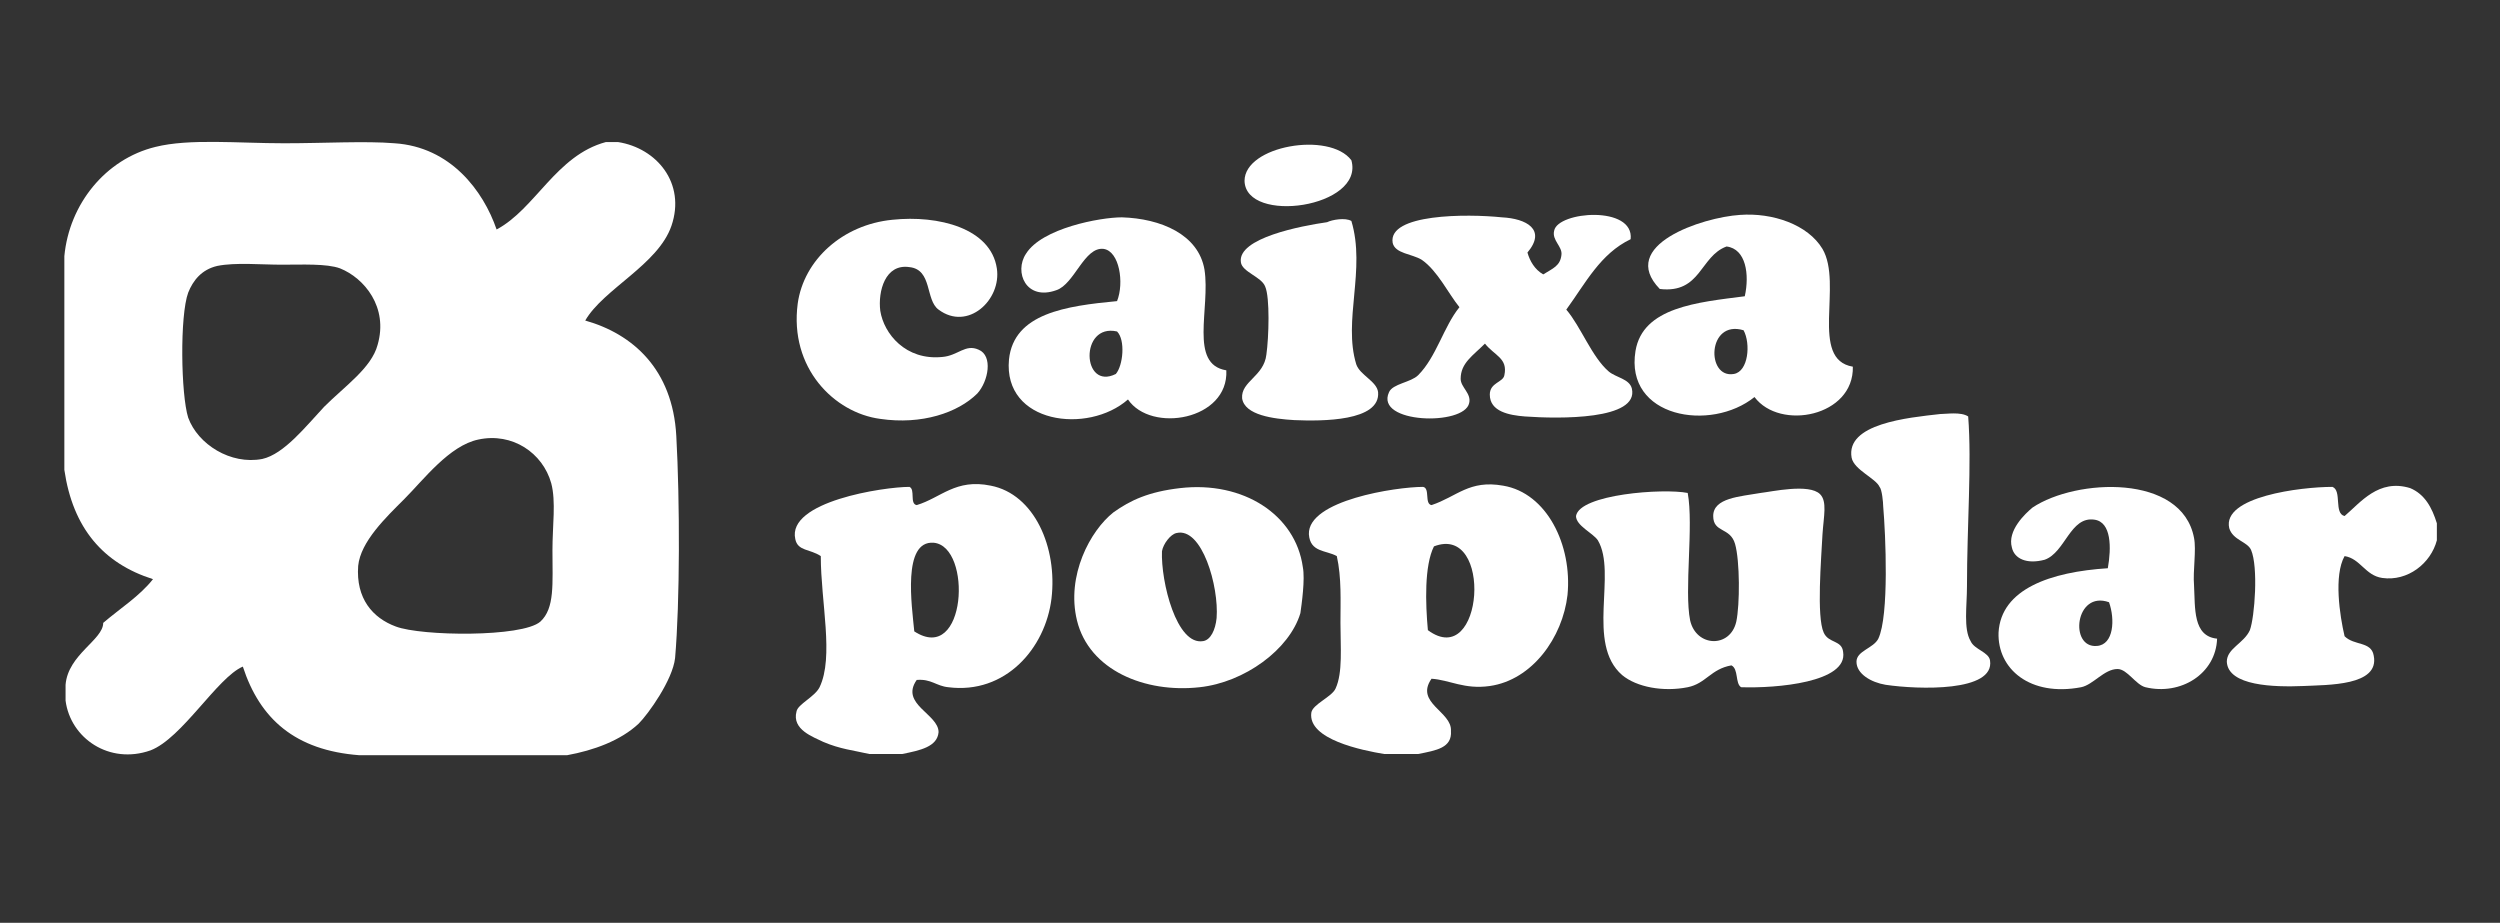 <?xml version="1.0" encoding="utf-8"?>
<!-- Generator: Adobe Illustrator 26.2.1, SVG Export Plug-In . SVG Version: 6.00 Build 0)  -->
<svg version="1.1" id="Isolation_Mode" xmlns="http://www.w3.org/2000/svg" xmlns:xlink="http://www.w3.org/1999/xlink" x="0px"
	 y="0px" viewBox="0 0 205.9 76" style="enable-background:new 0 0 205.9 76;" xml:space="preserve">
<rect x="0" y="0" width="205.9" height="76" fill="#333333" stroke="none"/>
<style type="text/css">
	.st0{fill:#FFFFFF;}
</style>
<g>
	<g>
		<path class="st0" d="M33.3,41.1c-1.5,1.5-3.6,3.5-3.8,5.5c-0.2,2.7,1.2,4.3,3.1,5c2.1,0.8,10.4,0.9,11.9-0.4c1.2-1.1,1-3.1,1-5.9
			c0-2,0.3-4-0.1-5.5c-0.7-2.5-3.2-4.2-6-3.6C37,36.7,34.9,39.5,33.3,41.1 M15.5,24.1c-0.7,1.9-0.6,8.4,0,10.3
			c0.8,2.2,3.5,3.9,6.1,3.4c1.8-0.4,3.6-2.7,5.1-4.3c1.7-1.7,3.9-3.2,4.4-5.1c0.9-3.1-1.1-5.5-3.1-6.3c-1.1-0.4-3.1-0.3-4.8-0.3
			c-1.7,0-3.8-0.2-5.3,0.1C16.6,22.2,15.9,23.1,15.5,24.1 M49.9,11.7h1c3.2,0.5,5.6,3.4,4.4,6.9c-1.1,3.2-5.6,5.2-7.1,7.8
			c3.9,1.1,7.2,4,7.5,9.5c0.3,5.4,0.3,13.7-0.1,18.3c-0.2,1.8-2.2,4.6-3,5.4c-1.5,1.4-3.7,2.2-5.9,2.6H29.6c-5.3-0.4-8.2-3-9.6-7.3
			c-2.1,0.9-5,5.9-7.6,6.9c-3.4,1.2-6.6-1-7-4.1v-1.3c0.2-2.5,3.1-3.7,3.1-5.1c1.4-1.2,3-2.2,4.1-3.6c-4.1-1.3-6.6-4.2-7.3-9V21.1
			c0.4-4.3,3.4-8,7.5-9c2.8-0.7,6.8-0.3,10.6-0.3c3.3,0,6.7-0.2,9.1,0c4.6,0.3,7.3,3.9,8.4,7.1C44.1,17.2,45.8,12.8,49.9,11.7"/>
		<path class="st0" d="M111.3,13.2c1.1,3.9-8.7,5.3-8.8,1.7C102.5,12,109.5,10.8,111.3,13.2"/>
		<path class="st0" d="M142.8,30.8c1.2-0.2,1.4-2.5,0.8-3.6C140.6,26.3,140.5,31.2,142.8,30.8 M152.6,30.2c0.1,4.1-6,5.3-8.1,2.5
			c-3.6,2.9-10.7,1.7-9.8-3.8c0.6-3.6,5.1-4,9-4.5c0.4-1.8,0.1-3.9-1.5-4.1c-2.2,0.8-2.1,3.9-5.5,3.5c-3.5-3.6,3.5-5.9,6.6-6.1
			c2.7-0.2,5.6,0.8,6.8,2.8C151.8,23.4,149,29.6,152.6,30.2"/>
		<path class="st0" d="M91.9,30.8c0.6-0.7,0.8-2.8,0.1-3.5C88.9,26.6,89.1,32.2,91.9,30.8 M101,30.5c0.2,4.1-6.2,5.2-8.1,2.4
			c-3.3,2.9-10.3,2-9.8-3.3c0.4-3.8,4.7-4.4,8.9-4.8c0.6-1.5,0.2-4.1-1.1-4.3c-1.6-0.2-2.4,2.9-3.9,3.4c-2.5,0.9-3.5-1.5-2.5-3
			c1.3-2.1,6.1-3,7.9-3c3.2,0.1,6.3,1.4,6.8,4.3C99.7,25.4,97.9,30,101,30.5"/>
		<path class="st0" d="M125.8,20.8c0.2,0.7,0.6,1.4,1.3,1.8c0.8-0.5,1.4-0.7,1.5-1.6c0.1-0.7-0.8-1.2-0.6-2c0.3-1.6,6.6-2.1,6.3,0.7
			c-2.5,1.2-3.7,3.6-5.3,5.8c1.2,1.4,2.1,3.9,3.5,5.1c0.6,0.5,1.7,0.6,1.9,1.4c0.6,2.6-6,2.5-8.8,2.3c-1.3-0.1-2.9-0.4-2.9-1.8
			c0-1,1.1-1,1.2-1.6c0.3-1.4-0.8-1.6-1.6-2.6c-1,1-2,1.6-2,2.9c0,0.7,0.9,1.2,0.7,2c-0.4,1.9-7.8,1.7-6.6-0.9
			c0.3-0.7,1.8-0.8,2.4-1.4c1.5-1.5,2.1-4,3.4-5.6c-0.9-1.1-1.8-3-3.1-3.9c-0.8-0.5-2.2-0.5-2.4-1.4c-0.4-2.4,6.1-2.4,9-2.1
			C125.7,18,127.4,18.9,125.8,20.8"/>
		<path class="st0" d="M73.5,18.1c3.8-0.4,8.1,0.7,8.6,4c0.4,2.6-2.4,5.2-4.8,3.4c-1.1-0.8-0.5-3.3-2.4-3.5c-2-0.3-2.6,2-2.4,3.6
			c0.3,1.9,2.1,4.1,5.1,3.8c1.3-0.1,1.9-1.1,3-0.6c1.2,0.5,0.8,2.6-0.1,3.6c-1.6,1.6-4.6,2.6-8,2.1C68.7,34,65,30.3,65.7,25
			C66.2,21.4,69.4,18.5,73.5,18.1"/>
		<path class="st0" d="M111.3,18.2c1.2,4-0.7,8.2,0.4,11.8c0.3,0.9,1.7,1.4,1.8,2.3c0.2,2.4-4.6,2.4-6.9,2.3
			c-1.7-0.1-4.1-0.4-4.3-1.8c-0.1-1.4,1.8-1.8,2-3.6c0.2-1.4,0.3-4.7-0.1-5.6c-0.3-0.8-1.9-1.2-2-2c-0.3-2,5-3,7.1-3.3
			C109.7,18.1,110.8,17.9,111.3,18.2"/>
		<path class="st0" d="M162.1,34.3c0.3,3.9-0.1,9-0.1,14c0,1.6-0.3,3.5,0.3,4.5c0.3,0.7,1.5,0.9,1.6,1.6c0.4,2.6-5.9,2.4-8.6,2
			c-1.2-0.2-2.4-0.9-2.4-1.9c0-0.9,1.4-1.1,1.8-1.9c0.9-1.9,0.6-8.6,0.4-10.9c0-0.3-0.1-1.4-0.3-1.6c-0.3-0.7-2.1-1.4-2.3-2.4
			c-0.5-2.8,4.6-3.3,7.3-3.6C160.3,34.1,161.5,33.9,162.1,34.3"/>
		<path class="st0" d="M76.9,44.7c-2.6-0.2-1.8,5.2-1.6,7.3C79.6,54.8,80.1,45,76.9,44.7 M74.3,62.1h-2.7c-1.3-0.3-2.4-0.4-3.8-1
			c-0.8-0.4-2.6-1-2.2-2.5c0.1-0.6,1.5-1.2,1.9-2c1.2-2.5,0.1-7,0.1-10.8c-0.9-0.6-1.9-0.4-2.1-1.4c-0.7-3.1,7.3-4.3,9.4-4.3
			c0.5,0.2,0,1.4,0.6,1.5c2-0.6,3.2-2.2,6.1-1.6c3.6,0.7,5.5,5.1,5,9.3c-0.5,4.1-3.8,7.9-8.5,7.3c-1-0.1-1.4-0.7-2.6-0.6
			c-1.4,2,1.8,2.8,1.8,4.3C77.2,61.5,75.8,61.8,74.3,62.1"/>
		<path class="st0" d="M95.7,45.4c-0.1,2.5,1.2,7.8,3.4,7.4c0.6-0.1,1-0.9,1.1-1.9c0.2-2.6-1.2-7.5-3.3-7
			C96.4,44,95.8,44.8,95.7,45.4 M97.2,40.2c5.2-0.6,9.5,2.2,10.1,6.5c0.2,1-0.1,3.1-0.2,3.8c-0.9,3-4.6,5.7-8.3,6.1
			c-4.5,0.5-9.1-1.4-10.1-5.5c-0.9-3.7,1.1-7.4,3-8.9C93.1,41.2,94.6,40.5,97.2,40.2"/>
		<path class="st0" d="M118.1,45c-0.8,1.6-0.7,4.7-0.5,6.9C122.2,55.3,123,43.1,118.1,45 M116.8,62.1H114c-1.8-0.3-6.3-1.2-6-3.4
			c0.1-0.7,1.7-1.3,2-2c0.6-1.3,0.4-3.4,0.4-5.4c0-1.8,0.1-3.7-0.3-5.5c-0.9-0.5-2.2-0.3-2.3-1.8c-0.1-2.8,7.2-3.9,9.4-3.9
			c0.6,0.1,0.1,1.4,0.7,1.5c2.1-0.7,3.1-2.1,5.9-1.6c3.6,0.6,5.7,4.9,5.3,9c-0.4,3.5-2.9,7-6.4,7.5c-2.1,0.3-3.3-0.5-4.8-0.6
			c-1.4,2,1.7,2.7,1.6,4.3C119.6,61.6,118.3,61.8,116.8,62.1"/>
		<path class="st0" d="M172.7,53.2c1.4-0.1,1.5-2.2,1-3.6C170.9,48.6,170.4,53.4,172.7,53.2 M182.6,52.6c-0.1,2.9-3,4.7-5.9,4
			c-0.8-0.2-1.5-1.5-2.3-1.5c-1.1,0-2,1.3-3,1.5c-4.2,0.8-6.9-1.5-6.8-4.5c0.2-3.6,4.3-5,9-5.3c0.3-1.7,0.3-3.8-1.1-4
			c-2-0.3-2.4,2.7-4.1,3.3c-1.5,0.4-2.5-0.1-2.7-1c-0.4-1.4,1.1-2.8,1.7-3.3c3.6-2.4,12.3-2.8,13.3,2.5c0.2,1-0.1,2.7,0,3.9
			C180.8,50.1,180.6,52.4,182.6,52.6"/>
		<path class="st0" d="M139,40.6c0.5,2.7-0.3,8,0.2,10.5c0.5,2.2,3.3,2.3,3.8,0.1c0.3-1.4,0.3-5-0.1-6.4c-0.4-1.4-1.8-0.9-1.8-2.3
			c0-1.5,2.2-1.6,3.9-1.9c0.9-0.1,4-0.8,4.9,0.1c0.6,0.6,0.3,1.8,0.2,3.3c-0.1,2-0.5,6.8,0.1,8.1c0.4,0.9,1.5,0.6,1.6,1.6
			c0.4,2.5-5.5,3-8.4,2.9c-0.5-0.3-0.2-1.5-0.8-1.8c-1.7,0.3-2.1,1.5-3.6,1.8c-2,0.4-4.2,0-5.4-1c-3-2.6-0.4-8.4-2-11.1
			c-0.4-0.6-1.8-1.2-1.8-2C130.1,40.7,137,40.2,139,40.6"/>
		<path class="st0" d="M200.7,43.1v1.4c-0.5,1.9-2.4,3.4-4.5,3.1c-1.4-0.2-1.8-1.6-3.1-1.8c-0.9,1.6-0.4,4.9,0,6.6
			c0.8,0.8,2.2,0.4,2.4,1.6c0.5,2.5-3.8,2.4-5.8,2.5c-2.4,0.1-6.2,0-6.3-2c0-1.1,1.4-1.5,1.9-2.6c0.4-1.1,0.7-5.2,0.1-6.6
			c-0.3-0.7-1.5-0.8-1.8-1.8c-0.6-2.6,5.9-3.4,8.5-3.4c0.8,0.3,0.1,2.2,1,2.4c1.3-1.1,2.8-3.1,5.4-2.3
			C199.7,40.7,200.3,41.8,200.7,43.1"/>
	</g>
</g>
</svg>
